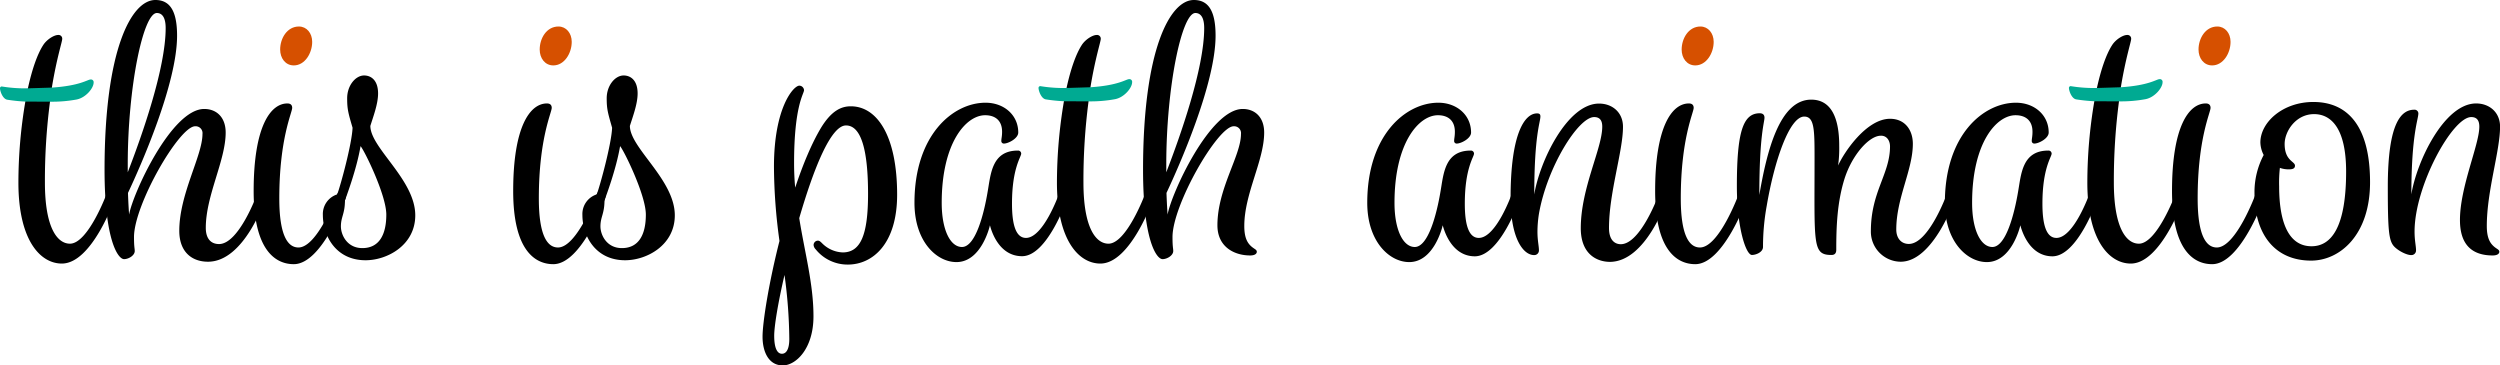 <svg id="drawingtext" xmlns="http://www.w3.org/2000/svg" viewBox="0 0 814.9 119.04"><defs><style>.cls-1{fill:#00aa92;}.cls-2{fill:#d65000;}</style></defs><title>2</title><g id="ポチと棒なし"><path d="M63.16,107.89a198.17,198.17,0,0,0-1.68,26.52c0,14.63,4,19.91,8.16,19.91,5.88,0,11.88-16.07,11.88-16.07s.48-1.32,1.56-1.32a1.29,1.29,0,0,1,1.44,1.32,7.21,7.21,0,0,1-.36,1.67S76.84,160.8,67,160.8c-7,0-14.16-7.56-14.16-26.39a158.06,158.06,0,0,1,2.28-26.52l.84-4.32c1.32-6,3-10.92,4.92-13.92,1.2-1.92,3.6-3.36,4.92-3.36a1.2,1.2,0,0,1,1.32,1.32c0,.84-1.8,6.24-3.36,15.72Z" transform="translate(-46.84 -74.89)"/><path d="M105.28,150.12c0-12,7.56-24.47,7.56-31.55a2.24,2.24,0,0,0-2.4-2.52c-5.16,0-19.92,25.55-19.92,36.11,0,3.36.24,3.6.24,4.56,0,1.44-2,2.64-3.48,2.64-2,0-6.36-6.24-6.36-29.15,0-39.12,8.76-55.32,16.56-55.32,4.92,0,7.08,3.84,7.08,11.64,0,15.6-11.76,42.24-16,51.24.12,3.83.36,7.07.36,7.07,1.2-6.84,13.8-34.43,24.48-34.43,4.08,0,7,2.76,7,7.68,0,9.12-6.48,20.51-6.48,31.07,0,3.24,1.44,5.28,4.32,5.28,6.48,0,12.36-16.19,12.36-16.19s.48-1.32,1.56-1.32a1.29,1.29,0,0,1,1.44,1.32,7.21,7.21,0,0,1-.36,1.67s-6.72,20.28-18.6,20.28C109.36,160.2,105.28,157,105.28,150.12Zm-16.8-19.07c4.56-11.76,12.36-33.84,12.36-47,0-3.36-1.08-4.92-2.88-4.92-4.44,0-9.48,24.12-9.48,49.44Z" transform="translate(-46.84 -74.89)"/><path d="M129.52,137.17c0-21.12,5.52-28.56,11-28.56,1,0,1.56.48,1.56,1.44,0,1.56-4.2,10-4.2,29.51,0,12.36,2.88,16,6.24,16,6.24,0,12.6-17.27,12.6-17.27s.48-1.32,1.56-1.32a1.29,1.29,0,0,1,1.44,1.32,7.21,7.21,0,0,1-.36,1.67S151.84,161,142.6,161C136.72,161,129.52,156.6,129.52,137.17Z" transform="translate(-46.84 -74.89)"/><path d="M160,106.93c0-4.2,2.76-7.44,5.52-7.44,2.28,0,4.56,1.56,4.56,5.88,0,3.48-1.68,7.8-2.52,10.56,0,7.2,14.64,17.52,14.64,29.15,0,9.72-9.12,14.64-16.2,14.64-9.72,0-13.92-8-13.92-14.76a6.71,6.71,0,0,1,4.68-6.71c1.08-2.88,4.8-16.44,5-21.72C160.36,111.73,160,110.53,160,106.93Zm-.72,33.24c0,4.43-1.32,5.39-1.32,8.51,0,2.76,2,7.08,7,7.08,5.52,0,7.8-4.44,7.8-10.92s-7.32-21.23-8.4-22.31C163.12,130,159.64,139.21,159.28,140.17Z" transform="translate(-46.84 -74.89)"/><path d="M214.12,137.17c0-21.12,5.52-28.56,11-28.56,1,0,1.56.48,1.56,1.44,0,1.56-4.2,10-4.2,29.51,0,12.36,2.88,16,6.24,16,6.24,0,12.6-17.27,12.6-17.27s.48-1.32,1.56-1.32a1.29,1.29,0,0,1,1.44,1.32,7.21,7.21,0,0,1-.36,1.67S236.44,161,227.2,161C221.32,161,214.12,156.6,214.12,137.17Z" transform="translate(-46.84 -74.89)"/><path d="M244.6,106.93c0-4.2,2.76-7.44,5.52-7.44,2.28,0,4.56,1.56,4.56,5.88,0,3.48-1.68,7.8-2.52,10.56,0,7.2,14.64,17.52,14.64,29.15,0,9.72-9.12,14.64-16.2,14.64-9.72,0-13.92-8-13.92-14.76a6.71,6.71,0,0,1,4.68-6.71c1.08-2.88,4.8-16.44,5-21.72C245,111.73,244.6,110.53,244.6,106.93Zm-.72,33.24c0,4.43-1.32,5.39-1.32,8.51,0,2.76,2,7.08,7,7.08,5.52,0,7.8-4.44,7.8-10.92s-7.32-21.23-8.4-22.31C247.72,130,244.24,139.21,243.88,140.17Z" transform="translate(-46.84 -74.89)"/><path d="M308.92,104.29c0,1.2-3.24,4.92-3.24,23.76,0,2.76.12,5.4.36,8,2.52-7.55,5.4-14.51,8.52-19.67,3.36-5.4,6.48-6.84,9.6-6.84,8.63,0,15.11,9.72,15.11,28.8,0,16.07-8,22.79-16.07,22.79a13.33,13.33,0,0,1-10.44-4.92,2.32,2.32,0,0,1-.72-1.44,1.44,1.44,0,0,1,1.32-1.44c.48,0,.72.12,1.44.84a10,10,0,0,0,6.72,3c5.88,0,8.27-5.76,8.27-19.07,0-14-2.15-22.32-7.19-22.32S311.92,130.33,307.36,146C309.16,157.32,312,167.4,312,178s-5.76,16-10,16c-4.68,0-6.6-4.56-6.6-9.36,0-4.56,2-17.4,5.52-31.2a180.11,180.11,0,0,1-1.8-24.23c0-19.2,6.36-26.4,8.28-26.4A1.57,1.57,0,0,1,308.92,104.29Zm-6.36,60.23c-2.16,9.24-3.36,16.8-3.36,19.8,0,4.08,1,5.88,2.52,5.88s2.4-1.68,2.4-4.8A160.74,160.74,0,0,0,302.56,164.52Z" transform="translate(-46.84 -74.89)"/><path d="M369.52,148.32c-.12.6-2.88,12-10.92,12-6.48,0-13.68-6.72-13.68-19.32,0-22.19,12.6-32.63,23.16-32.63,6,0,10.67,4,10.67,9.72,0,1.92-3.24,3.6-4.67,3.6a.82.82,0,0,1-.85-.84c0-.84.25-1.44.25-3,0-3.72-2.28-5.4-5.52-5.4-6.24,0-14.16,9-14.16,28.55,0,9,2.88,14.4,6.6,14.4,4.44,0,7.2-10.92,8.39-18.11,1-5.64,1.33-13.32,9.84-13.32a1,1,0,0,1,1.08,1c0,1.08-3,4.68-3,16.32,0,6.35,1.08,11.15,4.56,11.15,5.64,0,10.68-14.15,10.68-14.15s.48-1.32,1.56-1.32a1.29,1.29,0,0,1,1.44,1.32,7.21,7.21,0,0,1-.36,1.67S388.23,158.4,380,158.4C372,158.4,369.75,149.16,369.52,148.32Z" transform="translate(-46.84 -74.89)"/><path d="M401.67,107.89A198.17,198.17,0,0,0,400,134.41c0,14.63,4,19.91,8.16,19.91,5.88,0,11.88-16.07,11.88-16.07s.48-1.32,1.56-1.32a1.29,1.29,0,0,1,1.44,1.32,7.21,7.21,0,0,1-.36,1.67s-7.32,20.88-17.16,20.88c-7,0-14.16-7.56-14.16-26.39a159.12,159.12,0,0,1,2.28-26.52l.85-4.32c1.31-6,3-10.92,4.91-13.92,1.2-1.92,3.6-3.36,4.92-3.36a1.2,1.2,0,0,1,1.32,1.32c0,.84-1.8,6.24-3.36,15.72Z" transform="translate(-46.84 -74.89)"/><path d="M451.35,118.57a2.24,2.24,0,0,0-2.4-2.52c-5.16,0-19.92,25.55-19.92,36.11,0,3.36.24,3.6.24,4.56,0,1.44-2,2.64-3.48,2.64-2,0-6.36-6.24-6.36-29.15,0-39.12,8.76-55.32,16.56-55.32,4.92,0,7.08,3.84,7.08,11.64,0,15.6-11.76,42.24-16,51.24.12,3.83.36,7.07.36,7.07,1.2-6.84,13.8-34.43,24.48-34.43,4.08,0,7,2.76,7,7.68,0,9.12-6.48,19.91-6.48,30.47,0,4,1.08,5.88,3,7.2.48.36,1.08.6,1.08,1.2s-.6,1.2-2.16,1.2c-5.16,0-10.68-2.76-10.68-9.84C443.67,136.33,451.35,125.65,451.35,118.57ZM427,131.05c4.56-11.76,12.36-33.84,12.36-47,0-3.36-1.08-4.92-2.88-4.92-4.44,0-9.48,24.12-9.48,49.44Z" transform="translate(-46.84 -74.89)"/><path d="M517.11,148.32c-.12.6-2.88,12-10.92,12-6.48,0-13.68-6.72-13.68-19.32,0-22.19,12.6-32.63,23.16-32.63,6,0,10.68,4,10.68,9.72,0,1.92-3.24,3.6-4.68,3.6a.82.82,0,0,1-.84-.84c0-.84.24-1.44.24-3,0-3.72-2.28-5.4-5.52-5.4-6.24,0-14.16,9-14.16,28.55,0,9,2.88,14.4,6.6,14.4,4.44,0,7.2-10.92,8.4-18.11,1-5.64,1.32-13.32,9.84-13.32a1,1,0,0,1,1.08,1c0,1.08-3,4.68-3,16.32,0,6.35,1.08,11.15,4.56,11.15,5.64,0,10.68-14.15,10.68-14.15s.48-1.32,1.56-1.32a1.29,1.29,0,0,1,1.44,1.32,7.21,7.21,0,0,1-.36,1.67s-6.36,18.48-14.64,18.48C519.63,158.4,517.35,149.16,517.11,148.32Z" transform="translate(-46.84 -74.89)"/><path d="M562.11,149.28c0-13.07,7-26,7-33.11,0-1.92-.72-3.12-2.64-3.12-5.16,0-15.36,16.32-18,31.55a38.1,38.1,0,0,0-.48,5.76c0,3,.48,4.68.48,6.12a1.51,1.51,0,0,1-1.56,1.56c-3.6,0-7.68-5.52-7.68-18.59,0-21,4.56-27.6,8.64-27.6.84,0,1.08.36,1.08,1,0,1.92-2,5.88-2,25.44,1.68-10.56,10.68-29.64,21.12-29.64,4.32,0,7.8,2.88,7.8,7.56,0,8-4.56,21.48-4.56,33,0,4.08,2,5.28,3.84,5.28,6.48,0,12.36-16.19,12.36-16.19s.48-1.32,1.56-1.32a1.29,1.29,0,0,1,1.44,1.32,7.21,7.21,0,0,1-.36,1.67s-6.72,20.28-18.6,20.28C567.15,160.2,562.11,157.56,562.11,149.28Z" transform="translate(-46.84 -74.89)"/><path d="M586.35,137.17c0-21.12,5.52-28.56,11-28.56,1,0,1.56.48,1.56,1.44,0,1.56-4.2,10-4.2,29.51,0,12.36,2.88,16,6.24,16,6.24,0,12.6-17.27,12.6-17.27s.48-1.32,1.56-1.32a1.29,1.29,0,0,1,1.44,1.32,7.21,7.21,0,0,1-.36,1.67S608.67,161,599.43,161C593.55,161,586.35,156.6,586.35,137.17Z" transform="translate(-46.84 -74.89)"/><path d="M681.39,138.25s.48-1.32,1.56-1.32a1.29,1.29,0,0,1,1.44,1.32,7.21,7.21,0,0,1-.36,1.67s-7,20.28-17.64,20.28a9.8,9.8,0,0,1-9.72-10c0-12.83,6.24-18.59,6.24-27.59,0-1.8-1-3.6-3.12-3.48-3.72.12-9.12,6.12-11.64,13.8-2.52,7.91-2.76,16.07-2.76,23.39,0,1.08-.48,1.68-1.56,1.68-6.24,0-5.52-3.36-5.52-31.19,0-9.48,0-13.92-3.36-13.92-4.8,0-9.72,14.28-12.24,29.15a74.54,74.54,0,0,0-1.2,13.32c0,1.8-2.4,2.64-3.6,2.64-2,0-4.92-9-4.92-22.43,0-17.4,1.92-23.76,7.44-23.76,1,0,1.56.48,1.56,1.44,0,1.56-1.68,5.64-1.68,25.2,2.4-13.92,6.48-31.08,16.92-31.08,6.6,0,9.12,6.12,9.12,15a40.59,40.59,0,0,1-.36,6.48c1.92-4.32,9.24-15.24,16.92-15.24,4.92,0,7.44,3.72,7.44,8.16,0,8.52-5.4,17.64-5.4,27.95,0,2.76,1.56,4.68,4.08,4.68C675.51,154.44,681.39,138.25,681.39,138.25Z" transform="translate(-46.84 -74.89)"/><path d="M705.39,148.32c-.12.6-2.88,12-10.92,12-6.48,0-13.68-6.72-13.68-19.32,0-22.19,12.6-32.63,23.16-32.63,6,0,10.68,4,10.68,9.72,0,1.92-3.24,3.6-4.68,3.6a.82.82,0,0,1-.84-.84c0-.84.24-1.44.24-3,0-3.72-2.28-5.4-5.52-5.4-6.24,0-14.16,9-14.16,28.55,0,9,2.88,14.4,6.6,14.4,4.44,0,7.2-10.92,8.4-18.11,1-5.64,1.32-13.32,9.84-13.32a1,1,0,0,1,1.08,1c0,1.08-3,4.68-3,16.32,0,6.35,1.08,11.15,4.56,11.15,5.64,0,10.68-14.15,10.68-14.15s.48-1.32,1.56-1.32a1.29,1.29,0,0,1,1.44,1.32,7.21,7.21,0,0,1-.36,1.67s-6.36,18.48-14.64,18.48C707.91,158.4,705.63,149.16,705.39,148.32Z" transform="translate(-46.84 -74.89)"/><path d="M737.55,107.89a198.17,198.17,0,0,0-1.68,26.52c0,14.63,4,19.91,8.16,19.91,5.88,0,11.88-16.07,11.88-16.07s.48-1.32,1.56-1.32a1.29,1.29,0,0,1,1.44,1.32,7.21,7.21,0,0,1-.36,1.67s-7.32,20.88-17.16,20.88c-7,0-14.16-7.56-14.16-26.39a158.06,158.06,0,0,1,2.28-26.52l.84-4.32c1.32-6,3-10.92,4.92-13.92,1.2-1.92,3.6-3.36,4.92-3.36a1.2,1.2,0,0,1,1.32,1.32c0,.84-1.8,6.24-3.36,15.72Z" transform="translate(-46.84 -74.89)"/><path d="M754.83,137.17c0-21.12,5.52-28.56,11-28.56,1,0,1.56.48,1.56,1.44,0,1.56-4.2,10-4.2,29.51,0,12.36,2.88,16,6.24,16,6.24,0,12.6-17.27,12.6-17.27s.48-1.32,1.56-1.32a1.29,1.29,0,0,1,1.44,1.32,7.21,7.21,0,0,1-.36,1.67S777.15,161,767.91,161C762,161,754.83,156.6,754.83,137.17Z" transform="translate(-46.84 -74.89)"/><path d="M784.71,125.41a9.38,9.38,0,0,1-1.08-4.08c0-6.6,7.32-13.2,17.27-13.2,10.68,0,18.48,7.2,18.48,26.16,0,17.39-10,25.55-19.2,25.55-11.51,0-18.47-8.16-18.47-22.07A25.93,25.93,0,0,1,784.71,125.41Zm15.59,29.75c6.48,0,11.28-6.24,11.28-24.35,0-14.16-4.92-18.72-10.44-18.72-6,0-9.6,5.64-9.6,9.72,0,5.52,3.37,5.64,3.37,7.08,0,.84-.61,1.2-1.92,1.2a8.29,8.29,0,0,1-3-.48,43.55,43.55,0,0,0-.24,6C789.75,148.8,793.58,155.16,800.3,155.16Z" transform="translate(-46.84 -74.89)"/><path d="M855,116.17c0-1.92-.72-3.12-2.64-3.12-6.12,0-18.47,22.44-18.47,37.31,0,3,.48,4.68.48,6.12a1.51,1.51,0,0,1-1.56,1.56c-1.56,0-4.32-1.44-5.64-2.88-1.68-1.92-2-5.16-2-19.43,0-21.24,4.56-25.08,8.64-25.08a1.23,1.23,0,0,1,1.32,1.2c0,1.92-2.28,6.84-2.28,26.4,1.68-10.56,10.67-29.64,21.11-29.64,4.32,0,7.8,2.88,7.8,7.56,0,8-4.32,20.87-4.32,32.39,0,4,1.08,5.88,3,7.2.48.36,1.08.6,1.08,1.2s-.6,1.2-2.16,1.2c-6.47,0-10.67-3.24-10.67-11.52C848.67,135.85,855,122.05,855,116.17Z" transform="translate(-46.84 -74.89)"/></g><path id="横棒1" class="cls-1" d="M55.12,108a53,53,0,0,1-5.88-.6c-1.56-.24-2.4-2.88-2.4-3.72a.57.57,0,0,1,.6-.6,46.52,46.52,0,0,0,8.52.6l7.8-.24c9.24-.6,11.64-2.64,12.6-2.64a.88.88,0,0,1,1,1c0,1.8-2.52,4.92-5.52,5.52a43.86,43.86,0,0,1-8.64.72Z" transform="translate(-46.84 -74.89)"/><path id="横棒2" class="cls-1" d="M393.63,107.89a53,53,0,0,1-5.87-.6c-1.56-.24-2.4-2.88-2.4-3.72a.57.57,0,0,1,.6-.6,46.52,46.52,0,0,0,8.52.6l7.79-.24c9.24-.6,11.64-2.64,12.6-2.64a.88.88,0,0,1,1,1c0,1.8-2.52,4.92-5.52,5.52a43.86,43.86,0,0,1-8.64.72Z" transform="translate(-46.84 -74.89)"/><path id="横棒3" class="cls-1" d="M729.51,107.89a53,53,0,0,1-5.88-.6c-1.56-.24-2.4-2.88-2.4-3.72a.57.57,0,0,1,.6-.6,46.52,46.52,0,0,0,8.52.6l7.8-.24c9.24-.6,11.64-2.64,12.6-2.64a.88.88,0,0,1,1,1c0,1.8-2.52,4.92-5.52,5.52a43.86,43.86,0,0,1-8.64.72Z" transform="translate(-46.84 -74.89)"/><path id="ポチ1" class="cls-2" d="M144.28,83.53c2.52,0,4.32,2.16,4.32,5,0,3.72-2.4,7.68-6,7.68-2.76,0-4.44-2.4-4.44-5.16C138.16,87.37,140.44,83.53,144.28,83.53Z" transform="translate(-46.84 -74.89)"/><path id="ポチ2" class="cls-2" d="M228.88,83.53c2.52,0,4.32,2.16,4.32,5,0,3.72-2.4,7.68-6,7.68-2.76,0-4.44-2.4-4.44-5.16C222.76,87.37,225,83.53,228.88,83.53Z" transform="translate(-46.84 -74.89)"/><path id="ポチ3" class="cls-2" d="M601.11,83.53c2.52,0,4.32,2.16,4.32,5,0,3.72-2.4,7.68-6,7.68-2.76,0-4.44-2.4-4.44-5.16C595,87.37,597.27,83.53,601.11,83.53Z" transform="translate(-46.84 -74.89)"/><path id="ポチ4" class="cls-2" d="M769.59,83.53c2.52,0,4.32,2.16,4.32,5,0,3.72-2.4,7.68-6,7.68-2.76,0-4.44-2.4-4.44-5.16C763.47,87.37,765.75,83.53,769.59,83.53Z" transform="translate(-46.84 -74.89)"/></svg>